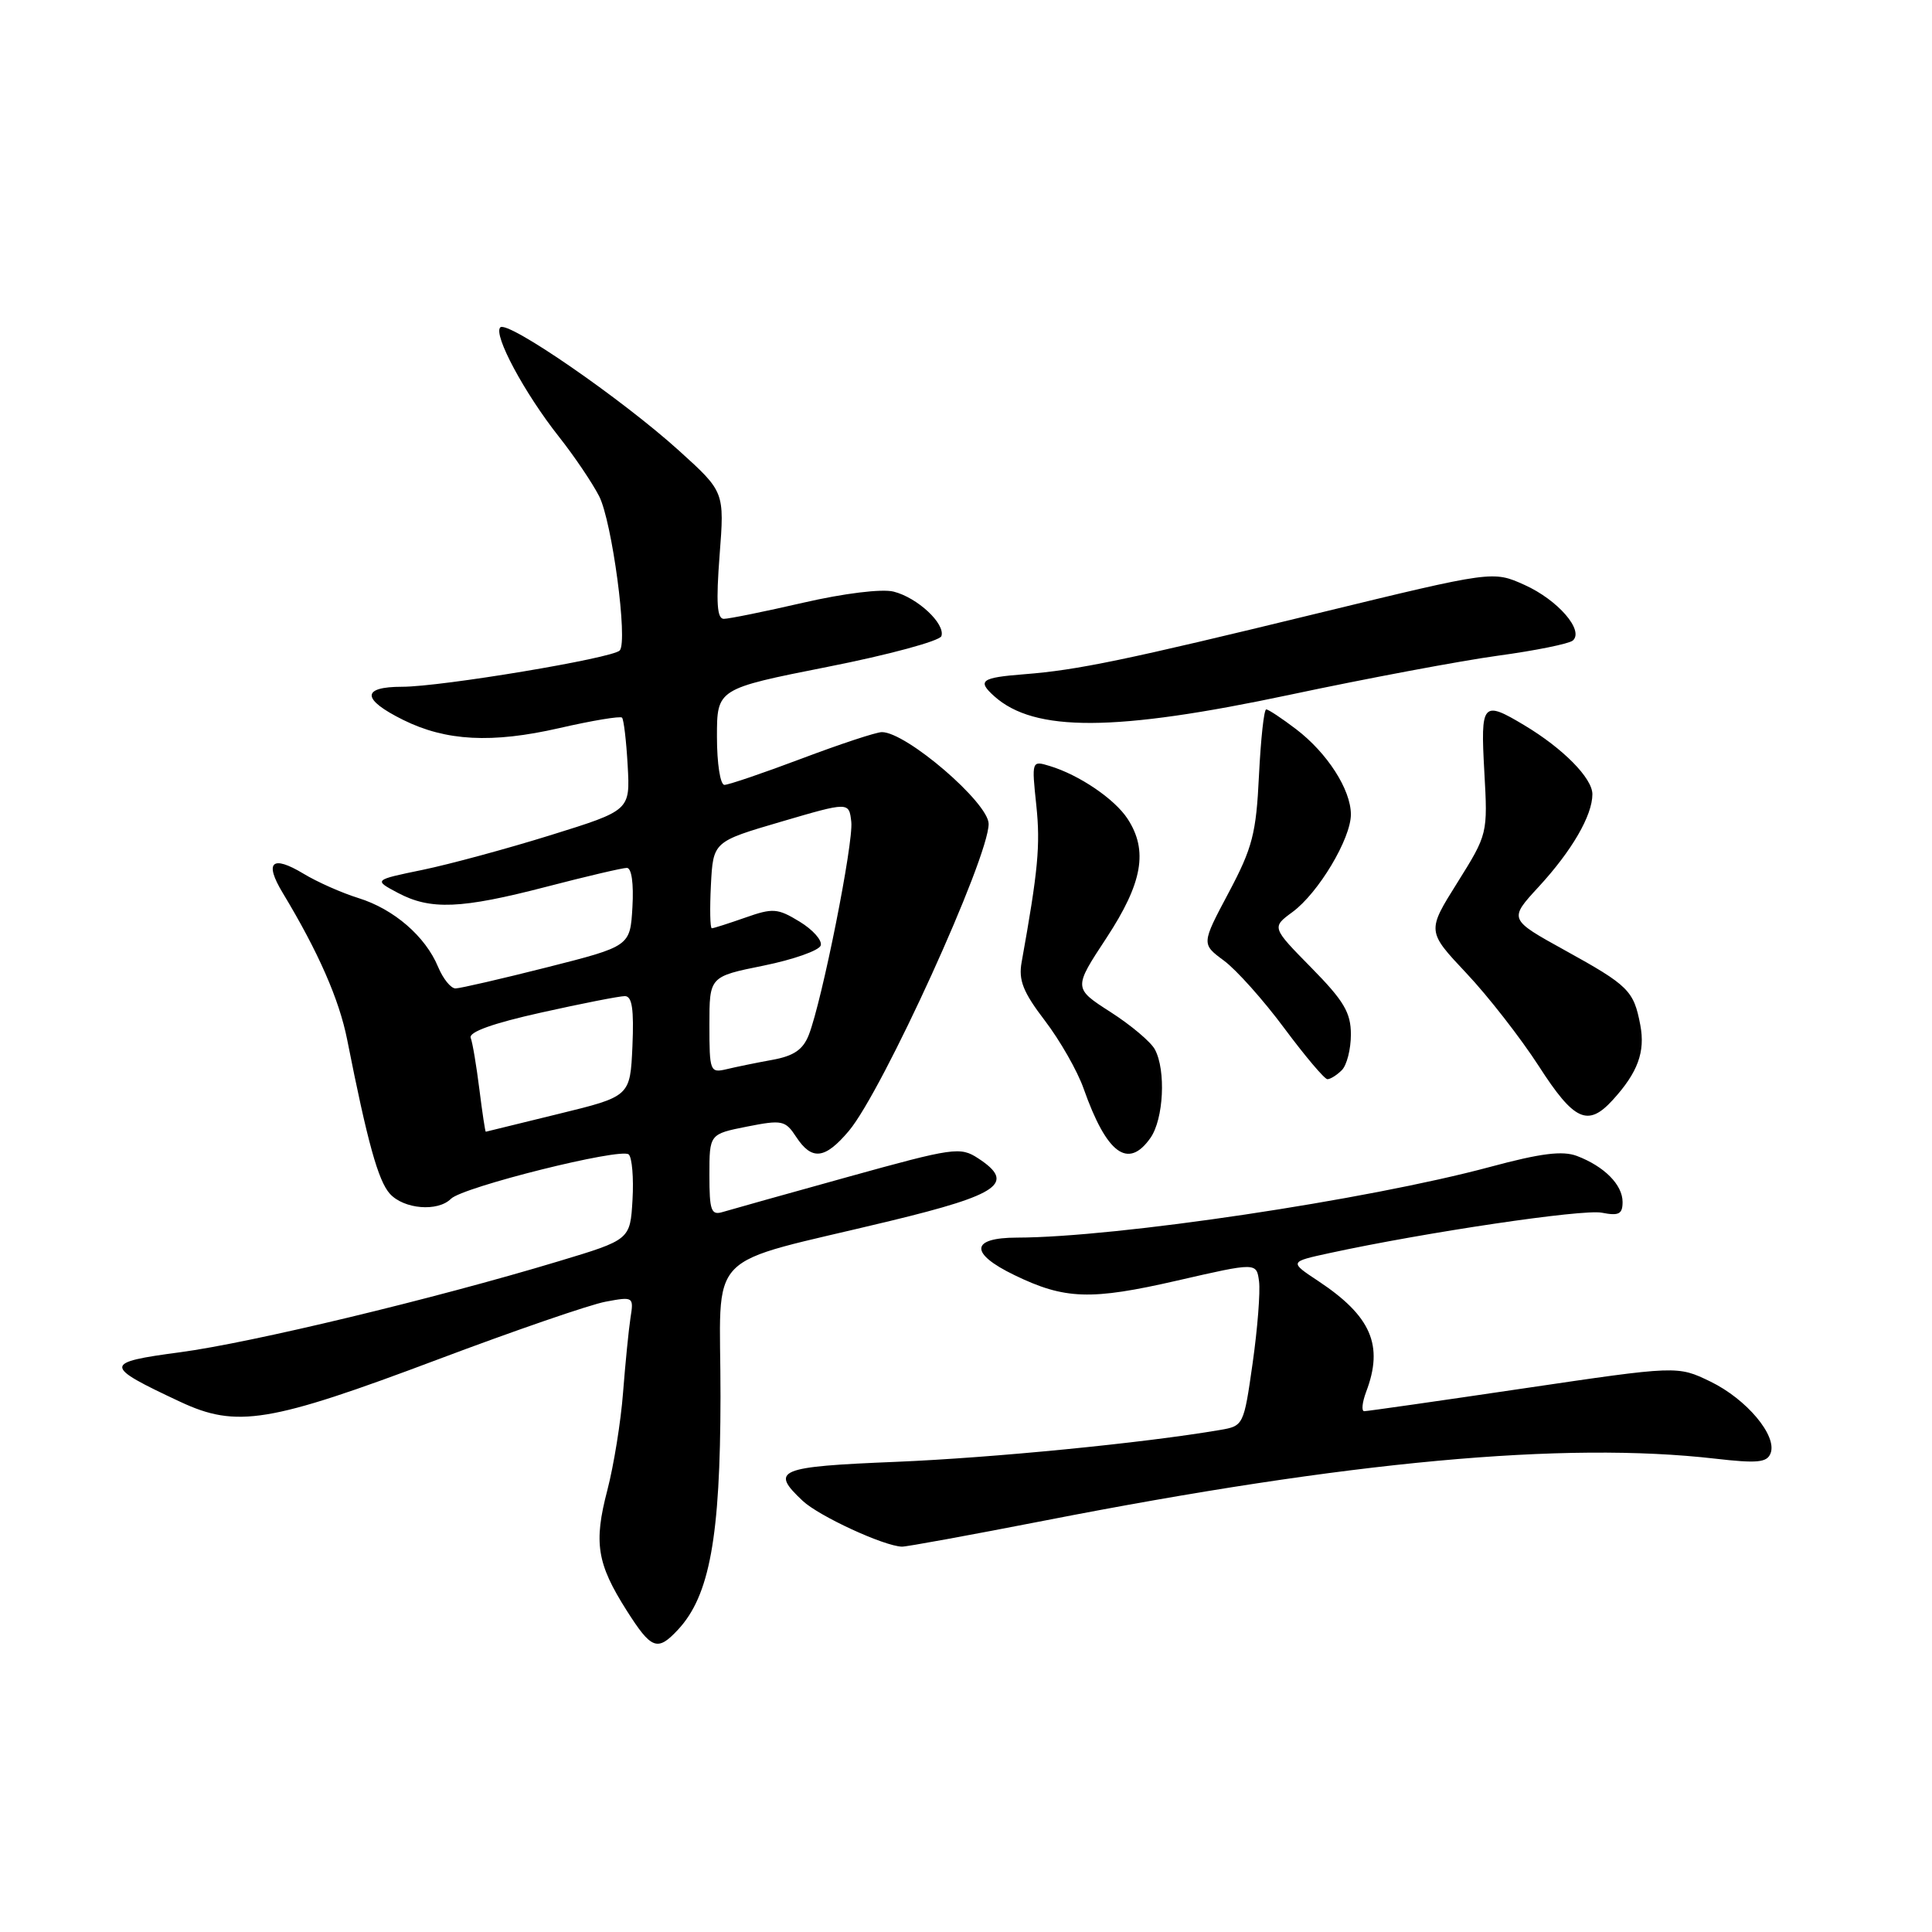 <?xml version="1.0" encoding="UTF-8" standalone="no"?>
<!DOCTYPE svg PUBLIC "-//W3C//DTD SVG 1.1//EN" "http://www.w3.org/Graphics/SVG/1.1/DTD/svg11.dtd" >
<svg xmlns="http://www.w3.org/2000/svg" xmlns:xlink="http://www.w3.org/1999/xlink" version="1.1" viewBox="0 0 256 256">
 <g >
 <path fill="currentColor"
d=" M 89.84 215.94 C 94.03 211.44 95.45 203.68 95.47 185.06 C 95.50 165.04 92.75 167.89 118.00 161.77 C 132.47 158.27 134.60 156.75 129.62 153.49 C 127.24 151.93 126.40 152.05 112.31 155.96 C 104.16 158.22 96.71 160.31 95.75 160.60 C 94.23 161.06 94.00 160.41 94.00 155.70 C 94.00 150.27 94.00 150.27 98.98 149.28 C 103.64 148.36 104.06 148.45 105.50 150.65 C 107.58 153.81 109.31 153.61 112.48 149.85 C 116.96 144.52 131.00 113.69 131.00 109.17 C 131.00 106.38 120.07 96.99 116.85 97.01 C 116.11 97.01 111.33 98.59 106.24 100.51 C 101.15 102.43 96.54 104.00 95.99 104.00 C 95.44 104.00 95.00 101.17 95.00 97.64 C 95.00 91.27 95.00 91.27 109.67 88.36 C 117.74 86.77 124.52 84.93 124.74 84.29 C 125.28 82.65 121.56 79.18 118.40 78.39 C 116.87 78.00 111.82 78.62 106.44 79.86 C 101.32 81.04 96.58 82.00 95.91 82.00 C 95.01 82.00 94.87 79.86 95.35 73.58 C 96.00 65.17 96.00 65.17 89.99 59.73 C 82.41 52.87 67.25 42.41 66.29 43.38 C 65.33 44.34 69.49 52.09 74.07 57.88 C 76.08 60.42 78.47 63.96 79.39 65.75 C 81.10 69.10 83.22 84.96 82.12 86.19 C 81.21 87.21 58.48 91.00 53.29 91.00 C 47.86 91.00 47.91 92.66 53.42 95.39 C 59.09 98.20 65.17 98.52 74.10 96.48 C 78.45 95.48 82.19 94.86 82.42 95.09 C 82.65 95.32 82.99 98.18 83.17 101.44 C 83.50 107.38 83.50 107.38 73.00 110.65 C 67.22 112.45 59.58 114.52 56.00 115.26 C 49.50 116.60 49.50 116.60 52.70 118.30 C 57.04 120.61 61.08 120.44 72.40 117.50 C 77.70 116.12 82.49 115.00 83.06 115.00 C 83.69 115.00 83.98 117.07 83.80 120.19 C 83.50 125.38 83.50 125.38 72.50 128.17 C 66.45 129.70 60.99 130.96 60.37 130.97 C 59.75 130.99 58.71 129.70 58.05 128.12 C 56.37 124.07 52.19 120.46 47.50 119.00 C 45.30 118.32 42.01 116.86 40.20 115.76 C 36.03 113.25 34.99 114.22 37.46 118.31 C 42.18 126.13 44.94 132.42 46.00 137.75 C 48.69 151.34 50.11 156.46 51.66 158.18 C 53.51 160.22 58.00 160.60 59.75 158.85 C 61.32 157.28 82.30 152.04 83.31 152.97 C 83.75 153.38 83.98 156.09 83.81 158.99 C 83.50 164.27 83.50 164.27 74.00 167.13 C 57.49 172.11 33.27 177.93 23.87 179.18 C 13.64 180.54 13.64 180.95 23.87 185.74 C 31.36 189.25 35.68 188.54 58.00 180.14 C 68.17 176.31 78.19 172.86 80.25 172.48 C 83.93 171.79 83.99 171.83 83.54 174.64 C 83.30 176.21 82.86 180.65 82.56 184.50 C 82.27 188.35 81.33 194.17 80.48 197.44 C 78.65 204.43 79.09 207.18 83.03 213.39 C 86.32 218.57 87.11 218.87 89.84 215.94 Z  M 138.50 201.47 C 178.75 193.61 207.27 190.98 227.27 193.28 C 232.85 193.92 234.14 193.80 234.61 192.57 C 235.51 190.24 231.43 185.39 226.63 183.06 C 222.28 180.96 222.28 180.96 201.89 183.97 C 190.68 185.63 181.17 186.99 180.77 186.99 C 180.38 187.00 180.49 185.85 181.02 184.43 C 183.37 178.26 181.69 174.39 174.67 169.74 C 170.83 167.20 170.83 167.20 176.17 166.04 C 188.86 163.29 209.72 160.19 212.25 160.69 C 214.50 161.13 215.00 160.88 215.00 159.27 C 215.00 156.99 212.58 154.55 208.95 153.17 C 207.04 152.45 204.17 152.81 197.45 154.62 C 181.17 159.00 148.00 163.96 134.75 163.99 C 128.58 164.00 128.44 166.07 134.42 168.96 C 141.10 172.20 144.54 172.31 156.00 169.68 C 166.50 167.27 166.50 167.27 166.83 169.79 C 167.01 171.18 166.63 176.05 165.98 180.63 C 164.81 188.86 164.77 188.95 161.65 189.48 C 151.52 191.21 131.54 193.17 118.75 193.70 C 103.04 194.34 102.00 194.78 106.36 198.87 C 108.51 200.89 117.08 204.85 119.50 204.94 C 120.05 204.97 128.60 203.40 138.50 201.47 Z  M 152.44 150.78 C 154.19 148.29 154.51 141.82 153.03 139.06 C 152.50 138.06 149.85 135.83 147.15 134.10 C 142.23 130.94 142.23 130.94 146.62 124.27 C 151.40 116.98 152.16 112.70 149.40 108.48 C 147.68 105.86 143.00 102.68 139.10 101.50 C 136.70 100.77 136.69 100.79 137.32 106.74 C 137.87 112.03 137.55 115.37 135.37 127.50 C 134.94 129.89 135.57 131.47 138.46 135.25 C 140.45 137.86 142.76 141.90 143.58 144.23 C 146.64 152.90 149.48 155.00 152.44 150.78 Z  M 213.70 145.75 C 217.02 142.11 218.02 139.38 217.35 135.83 C 216.48 131.25 215.81 130.59 207.34 125.91 C 199.92 121.81 199.92 121.81 203.87 117.52 C 208.28 112.74 211.00 108.05 211.00 105.24 C 211.00 103.11 207.12 99.18 202.00 96.11 C 196.43 92.77 196.17 93.07 196.68 102.25 C 197.14 110.48 197.13 110.52 193.11 116.95 C 189.07 123.39 189.07 123.39 194.30 128.95 C 197.18 132.00 201.49 137.54 203.89 141.25 C 208.58 148.54 210.40 149.37 213.70 145.75 Z  M 177.80 141.80 C 178.46 141.14 179.00 139.02 179.00 137.08 C 179.00 134.18 178.08 132.62 173.75 128.22 C 168.50 122.88 168.50 122.88 171.26 120.85 C 174.70 118.32 179.00 111.13 179.00 107.91 C 178.99 104.62 175.87 99.77 171.74 96.62 C 169.85 95.18 168.07 94.00 167.78 94.00 C 167.48 94.00 167.06 97.94 166.82 102.75 C 166.45 110.44 165.97 112.32 162.80 118.29 C 159.19 125.08 159.19 125.08 162.18 127.29 C 163.83 128.51 167.43 132.54 170.18 136.25 C 172.94 139.96 175.51 143.00 175.89 143.00 C 176.28 143.00 177.14 142.46 177.80 141.80 Z  M 170.91 92.06 C 181.13 89.89 193.55 87.56 198.50 86.88 C 203.45 86.21 207.90 85.30 208.40 84.88 C 209.94 83.55 206.43 79.50 202.02 77.51 C 197.83 75.62 197.83 75.62 174.67 81.25 C 149.04 87.49 142.78 88.79 135.72 89.34 C 129.99 89.79 129.45 90.19 131.74 92.25 C 137.07 97.03 147.71 96.98 170.91 92.06 Z  M 63.52 144.34 C 63.13 141.23 62.62 138.16 62.37 137.52 C 62.08 136.75 65.32 135.59 71.71 134.17 C 77.09 132.97 82.08 131.99 82.80 131.99 C 83.76 132.00 84.01 133.72 83.80 138.64 C 83.50 145.28 83.50 145.28 74.00 147.60 C 68.78 148.87 64.44 149.94 64.37 149.96 C 64.29 149.98 63.91 147.45 63.52 144.34 Z  M 94.00 135.81 C 94.00 129.40 94.00 129.40 101.18 127.95 C 105.12 127.15 108.53 125.95 108.75 125.28 C 108.97 124.61 107.71 123.19 105.95 122.12 C 103.03 120.34 102.41 120.30 98.75 121.59 C 96.55 122.36 94.56 123.00 94.32 123.00 C 94.09 123.00 94.04 120.42 94.20 117.26 C 94.50 111.52 94.50 111.52 103.50 108.88 C 112.50 106.24 112.50 106.24 112.80 108.90 C 113.11 111.67 108.94 132.58 107.17 137.13 C 106.40 139.09 105.19 139.92 102.32 140.44 C 100.22 140.82 97.49 141.38 96.25 141.68 C 94.09 142.19 94.00 141.95 94.00 135.81 Z "/>
</g>
</svg>